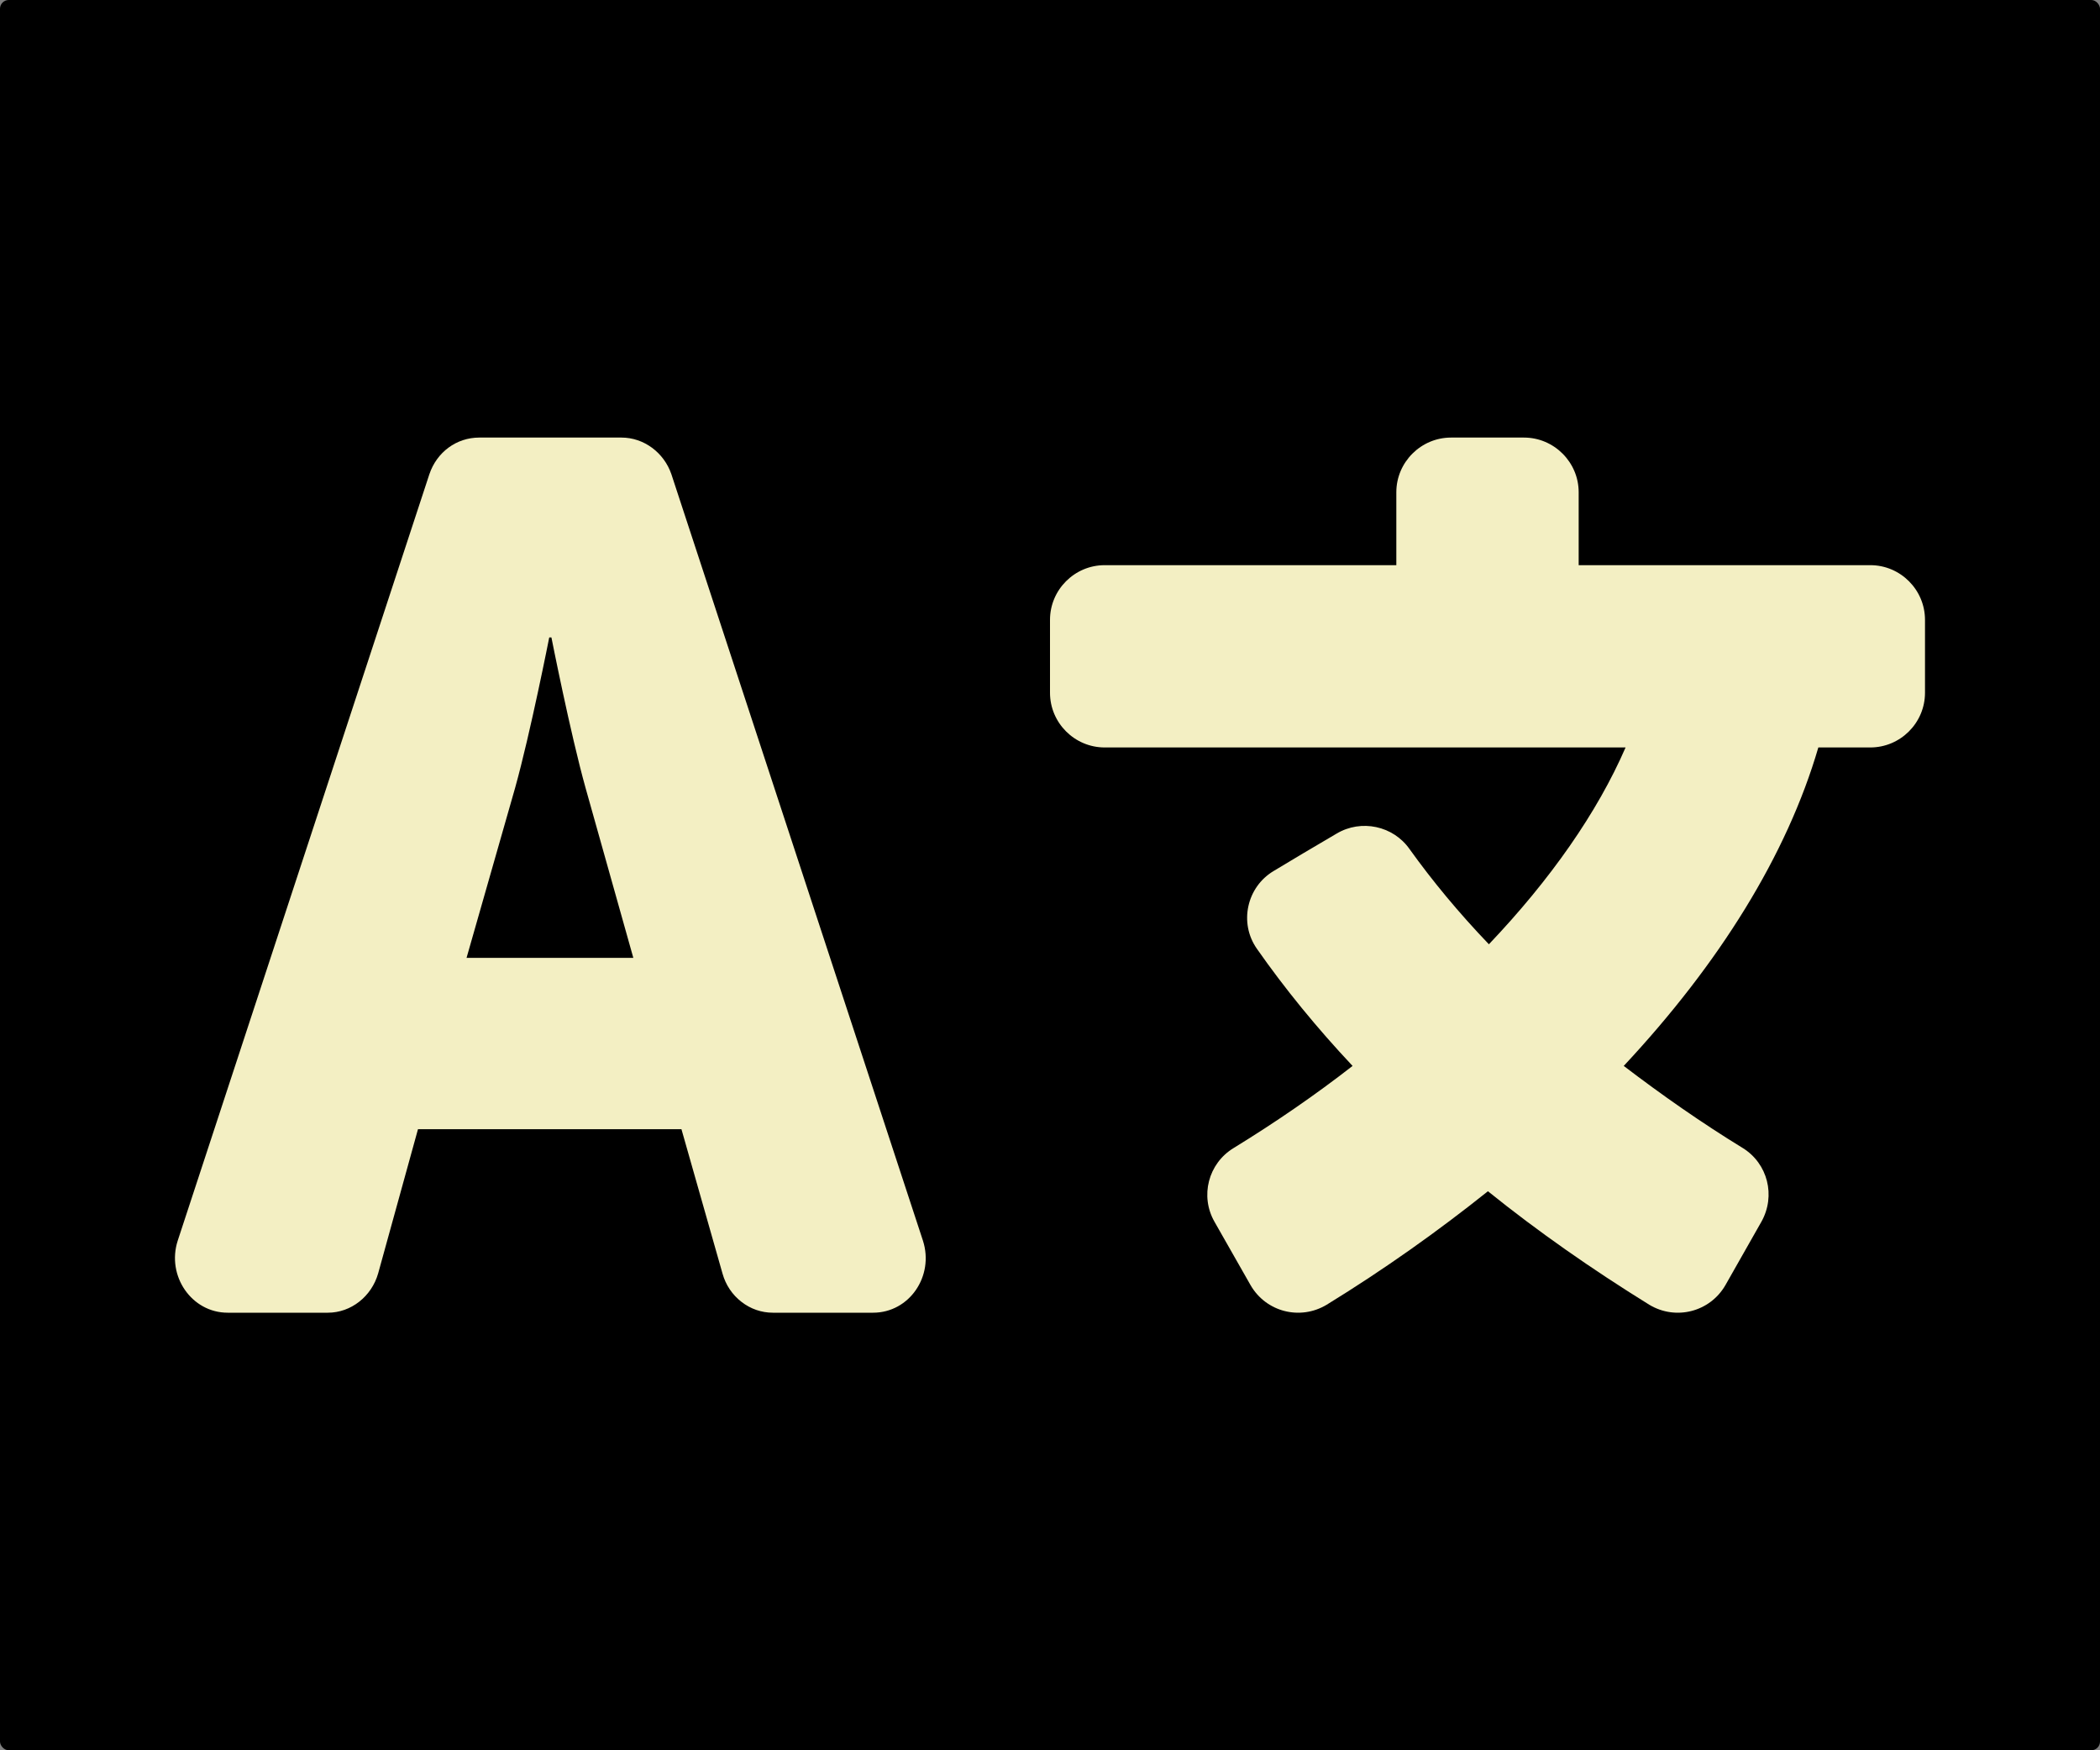 <svg width="24" height="20" viewBox="0 0 24 20" fill="none" xmlns="http://www.w3.org/2000/svg">
<rect x="0" y="0" width="24" height="20" fill="#808080" stroke="none"/>
<g id="Group 40193">
<rect id="icons8-language-48 3" width="24" height="20" rx="0.1" fill="black"/>
<g id="Group 40171">
<path id="Vector" d="M6.692 9.003C6.517 8.376 6.302 7.284 6.302 7.284H6.277C6.277 7.284 6.062 8.376 5.887 9.003L5.332 10.945H7.238L6.692 9.003ZM2.031 14.177L4.907 5.419C4.992 5.166 5.217 5 5.477 5H7.103C7.358 5 7.588 5.171 7.673 5.419L10.548 14.177C10.678 14.581 10.393 15 9.978 15H8.833C8.703 15 8.578 14.957 8.474 14.876C8.37 14.796 8.294 14.683 8.258 14.555L7.788 12.903H4.777L4.322 14.55C4.247 14.814 4.012 15 3.747 15H2.602C2.191 15 1.901 14.581 2.031 14.177Z" fill="#F3EFC3"/>
<path id="Vector_2" d="M22 7.916C22 8.26 21.719 8.541 21.375 8.541H20.781C20.422 9.77 19.651 11.009 18.557 12.18C18.995 12.514 19.448 12.831 19.917 13.118C20.203 13.295 20.297 13.664 20.13 13.961L19.719 14.685C19.542 14.992 19.151 15.091 18.849 14.909C18.193 14.503 17.573 14.07 17.005 13.612C16.438 14.065 15.823 14.503 15.162 14.909C14.859 15.091 14.469 14.992 14.292 14.685L13.88 13.961C13.713 13.669 13.807 13.295 14.099 13.118C14.583 12.821 15.037 12.508 15.458 12.18C15.047 11.743 14.682 11.295 14.365 10.842C14.156 10.545 14.25 10.134 14.557 9.952L14.896 9.749L15.276 9.525C15.557 9.358 15.922 9.436 16.109 9.702C16.37 10.066 16.672 10.431 17.016 10.79C17.719 10.051 18.255 9.285 18.578 8.541H12.625C12.281 8.541 12 8.26 12 7.916V7.083C12 6.739 12.281 6.458 12.625 6.458H15.958V5.625C15.958 5.281 16.24 5 16.583 5H17.417C17.76 5 18.042 5.281 18.042 5.625V6.458H21.375C21.719 6.458 22 6.739 22 7.083V7.916Z" fill="#F3EFC3"/>
</g>
</g>
</svg>
